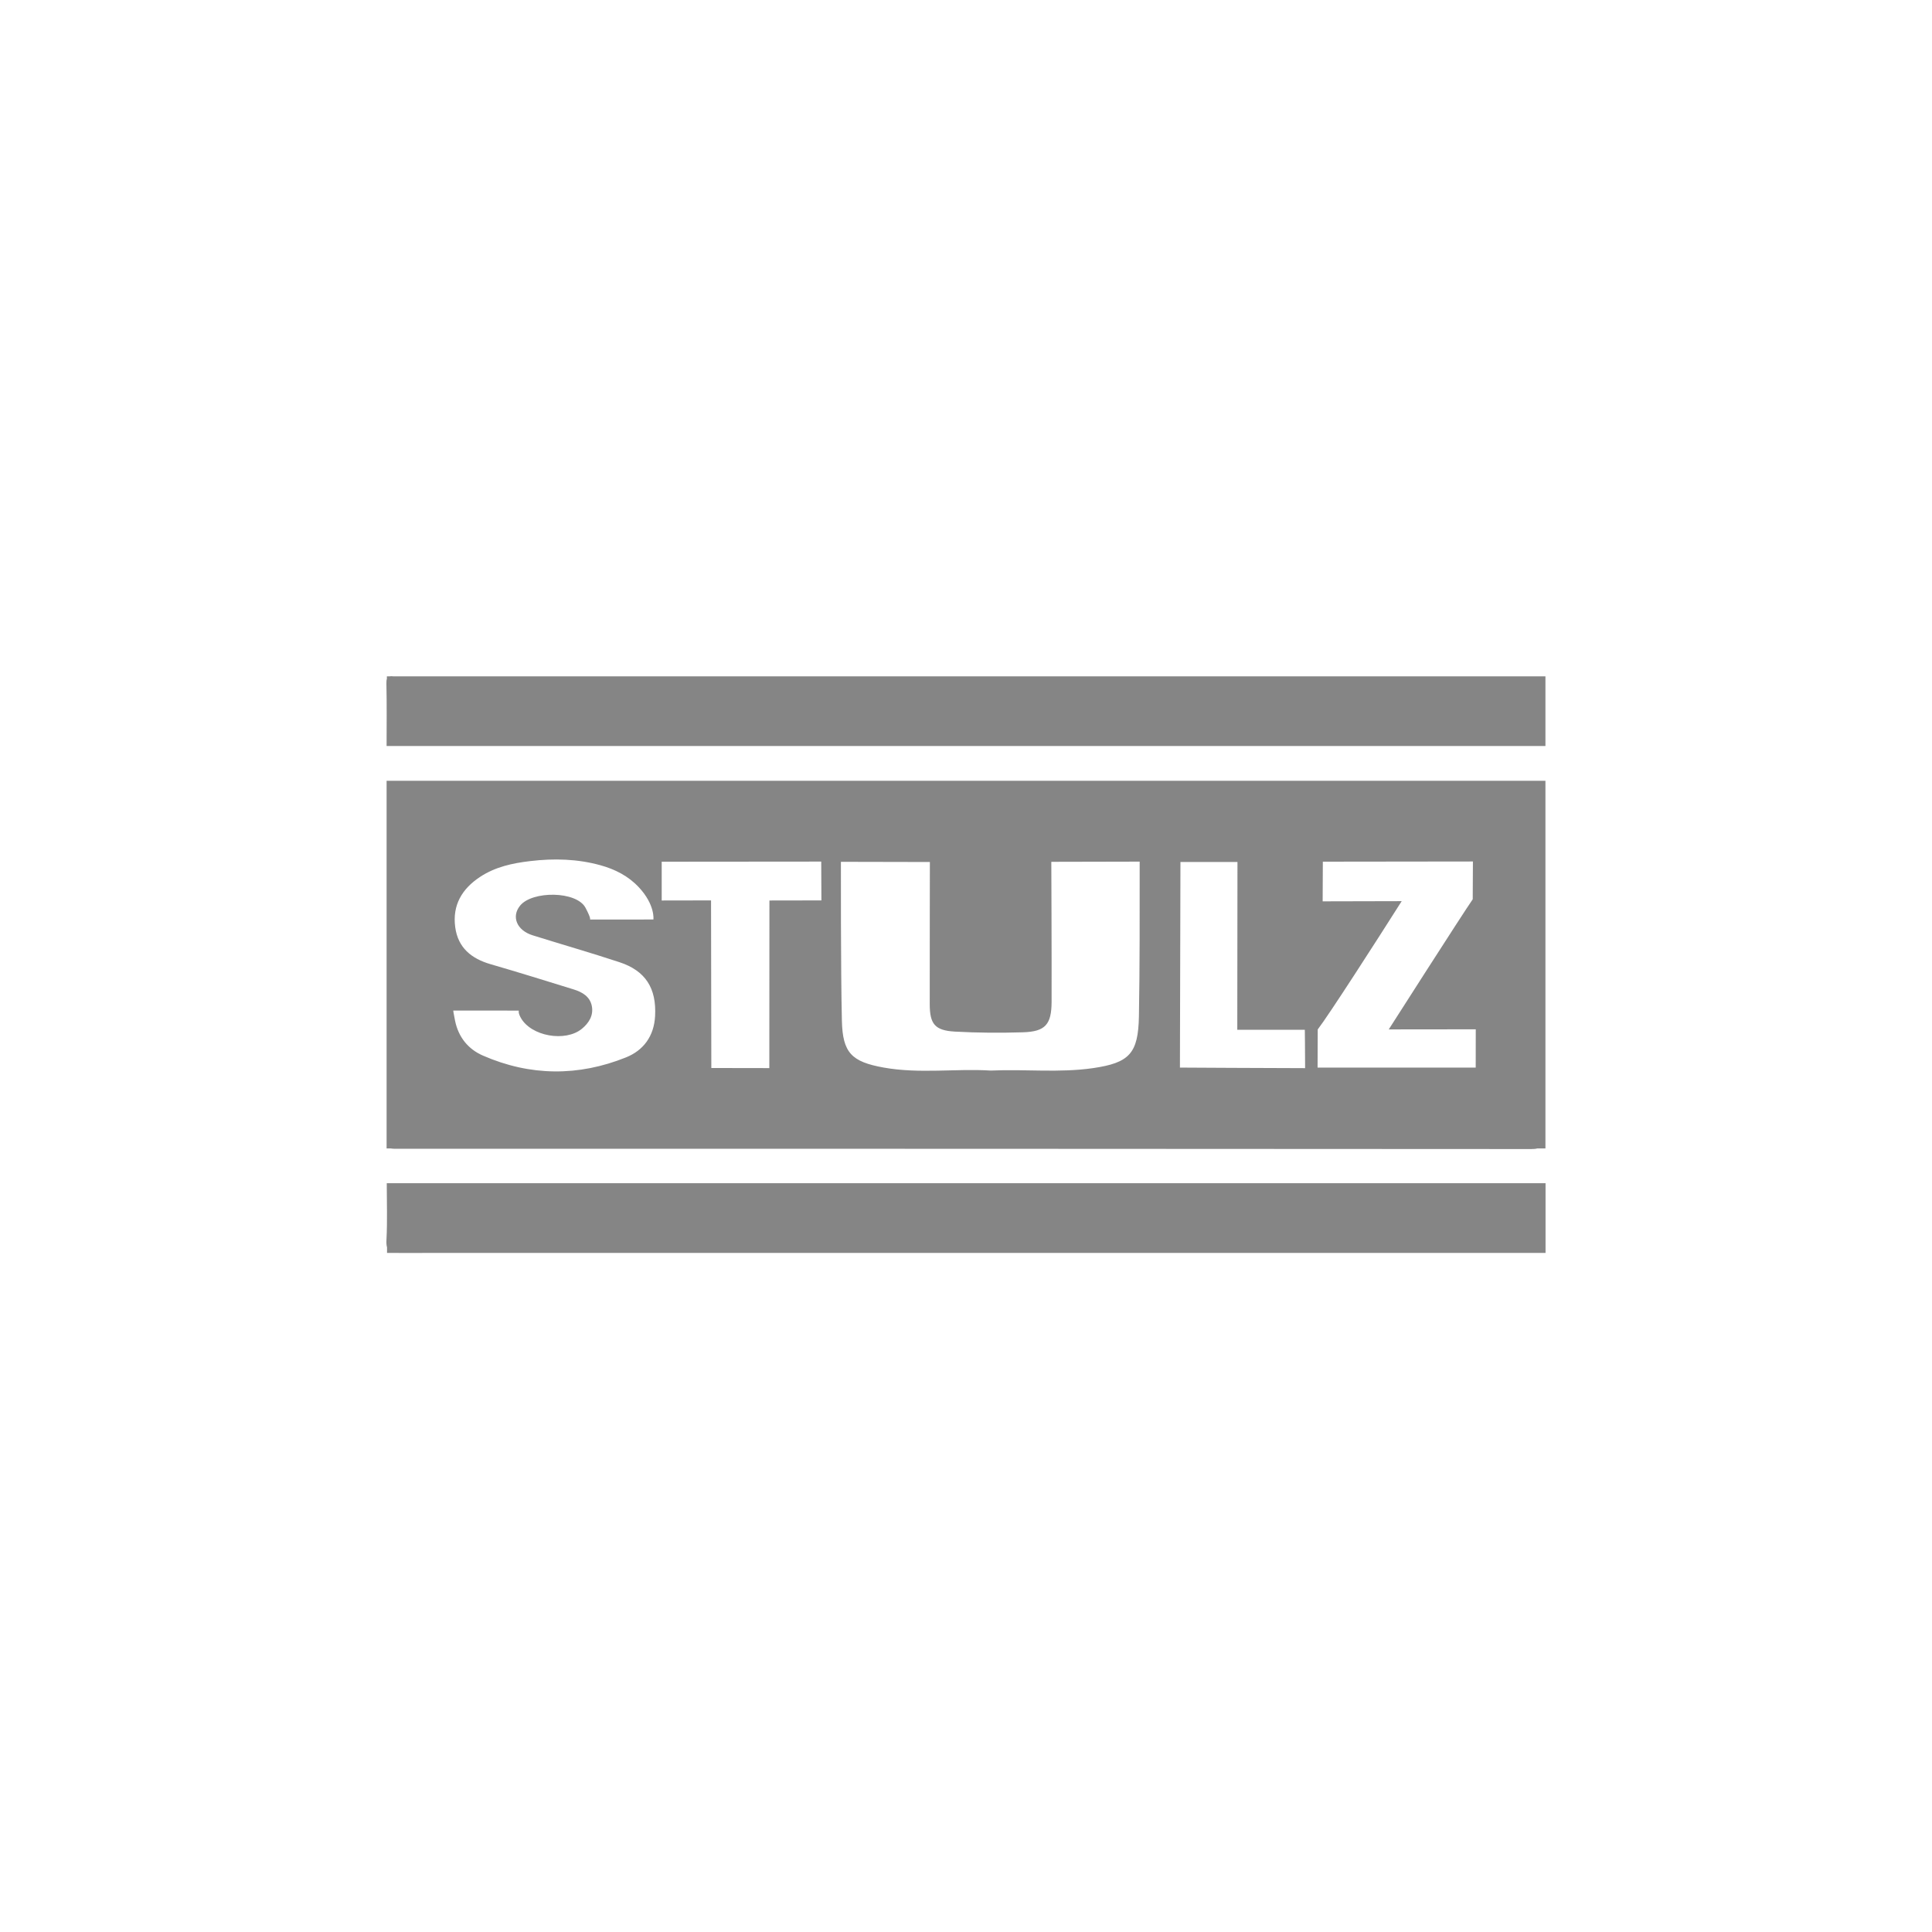 <svg width="200" height="200" viewBox="0 0 200 200" fill="none" xmlns="http://www.w3.org/2000/svg">
<path d="M159.133 118.887C158.974 118.935 158.771 118.954 158.516 118.954C119.272 118.92 80.023 118.925 40.779 118.92C40.673 118.92 40.562 118.901 40.451 118.887H159.133ZM40.066 122.487V122.496C40.056 122.492 40.047 122.487 40.037 122.482C40.037 124.429 40.109 126.376 40.008 128.318C39.989 128.66 40.003 128.921 40.066 129.123V129.701H41.136C41.213 129.706 41.29 129.706 41.372 129.706C43.386 129.706 45.4 129.701 47.414 129.701H159.995V122.487H40.066Z" fill="#858585"/>
<path d="M40.049 80.824V80.829C40.039 80.829 40.03 80.824 40.02 80.824V118.887L40.049 118.882V118.887H159.983V80.824H40.049ZM67.815 105.181C67.704 107.253 66.625 108.728 64.803 109.461C59.869 111.446 54.881 111.408 49.99 109.273C48.472 108.612 47.46 107.374 47.109 105.673C46.945 104.887 46.921 104.612 46.921 104.612L53.71 104.617C53.71 104.617 53.619 104.839 53.908 105.354C54.982 107.287 58.539 107.899 60.24 106.497C60.972 105.894 61.454 105.109 61.266 104.145C61.073 103.157 60.264 102.694 59.372 102.42C56.515 101.538 53.662 100.646 50.795 99.817C48.8 99.239 47.407 98.116 47.123 95.971C46.819 93.697 47.831 92.01 49.682 90.786C51.258 89.74 53.05 89.354 54.901 89.138C57.348 88.848 59.777 88.911 62.162 89.571C63.671 89.99 65.044 90.684 66.133 91.851C67.839 93.682 67.641 95.186 67.641 95.186L61.069 95.191C61.069 95.191 61.247 95.171 60.611 93.971C59.685 92.227 55.112 92.198 53.845 93.745C52.915 94.882 53.489 96.304 55.132 96.82C58.124 97.759 61.146 98.622 64.124 99.605C66.837 100.497 67.969 102.313 67.815 105.181V105.181ZM79.65 93.219L79.64 110.569L73.636 110.559L73.607 93.21L68.499 93.219V89.205L85.013 89.191C85.013 89.191 85.032 92.55 85.032 93.21C83.823 93.21 79.65 93.219 79.65 93.219V93.219ZM117.901 105.21C117.829 109.051 116.923 110.024 113.135 110.574C109.661 111.075 106.158 110.665 102.558 110.824C98.939 110.598 95.185 111.181 91.465 110.511C88.174 109.918 87.23 108.998 87.153 105.682C87.027 100.492 87.051 89.215 87.051 89.215L96.26 89.234C96.26 89.234 96.241 99.465 96.246 103.957C96.25 106.005 96.776 106.675 98.848 106.791C101.185 106.921 103.536 106.935 105.883 106.863C108.21 106.795 108.851 106.058 108.861 103.711C108.875 99.321 108.832 89.215 108.832 89.215C108.832 89.215 115.26 89.195 117.978 89.195C117.978 94.178 117.993 100.217 117.901 105.21V105.21ZM122.146 110.516C122.146 110.516 122.199 92.424 122.199 89.234H128.102C128.102 90.212 128.083 106.603 128.083 106.603H135.075C135.075 106.603 135.104 108.848 135.104 110.574C132.16 110.574 122.146 110.516 122.146 110.516V110.516ZM152.765 110.516H136.395C136.395 110.01 136.41 107.528 136.41 106.569C137.562 105.075 142.501 97.393 145.103 93.287C142.66 93.287 139.186 93.306 136.921 93.306C136.921 92.28 136.94 89.2 136.94 89.2L152.476 89.181C152.476 89.181 152.456 92.154 152.456 93.094C151.459 94.516 143.763 106.564 143.763 106.564L152.77 106.554C152.765 106.554 152.765 108.034 152.765 110.516ZM40.704 70.014C40.555 69.995 40.439 69.995 40.343 70.014H40.049V70.275C40.006 70.4 39.996 70.569 40.001 70.785C40.049 72.935 40.02 75.08 40.02 77.229C40.03 77.224 40.039 77.219 40.049 77.215V77.229H159.983V70.014H40.704Z" fill="#858585"/>
</svg>
